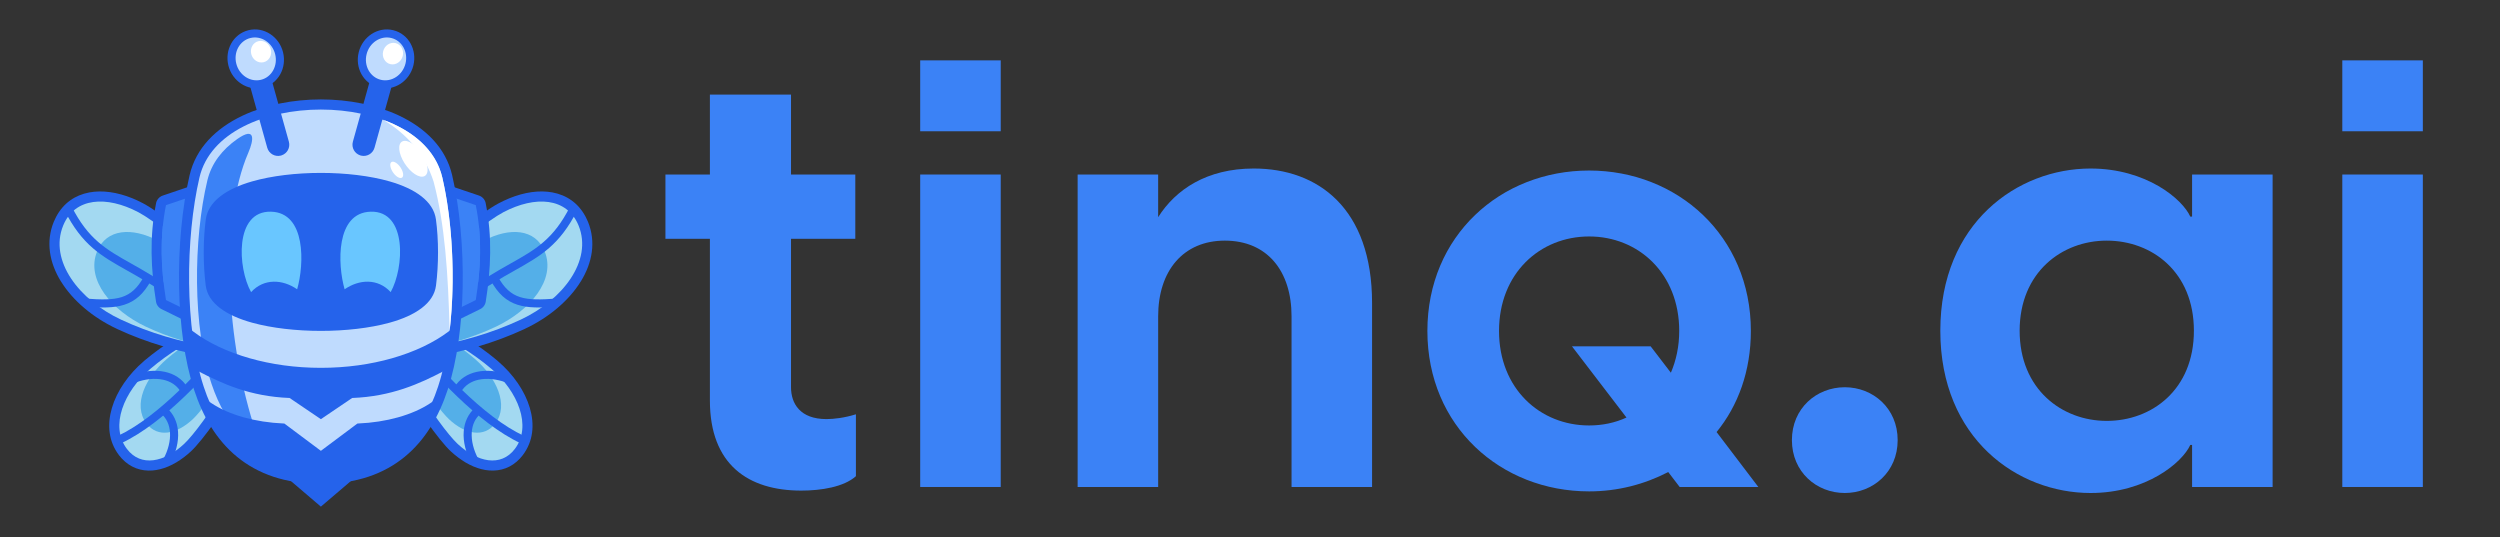 <?xml version="1.0" encoding="utf-8"?>
<!-- Generator: Adobe Illustrator 26.0.2, SVG Export Plug-In . SVG Version: 6.00 Build 0)  -->
<svg version="1.1" id="Layer_1" xmlns="http://www.w3.org/2000/svg"  x="0px" y="0px"
	 viewBox="0 0 3090.55 663.88" style="enable-background:new 0 0 3090.55 663.88;" xml:space="preserve">
<rect x="0" y="0" width="3090.55" height="663.88" fill="#333333" stroke="none"/>
<style type="text/css">
	.st0{fill:#2563EB;}
	.st1{fill-rule:evenodd;clip-rule:evenodd;fill:#A3D9F1;}
	.st2{fill-rule:evenodd;clip-rule:evenodd;fill:#54AFE8;}
	.st3{fill-rule:evenodd;clip-rule:evenodd;fill:#3B82F6;}
	.st4{fill-rule:evenodd;clip-rule:evenodd;fill:#BFDBFE;}
	.st5{fill-rule:evenodd;clip-rule:evenodd;fill:#FFFFFF;}
	.st6{fill-rule:evenodd;clip-rule:evenodd;fill:#2563EB;}
	.st7{fill-rule:evenodd;clip-rule:evenodd;fill:#69C6FF;}
	.st8{fill:#3B82F6;}
</style>
<g>
	<path class="st0" d="M236.12,557.9c-2.72,2.54-5.67,5.02-8.82,7.41c-12.53,9.52-25.94,15.32-38.77,16.3
		c-14.15,1.07-27.37-3.44-37.99-14.8c-1.23-1.32-2.42-2.73-3.56-4.23v-0.05c-12.85-16.91-14.68-37.57-8.66-58.14
		c6.1-20.85,20.51-41.72,39.46-57.86v-0.05l1.55-1.31c23.6-19.81,50.56-35.83,72.87-45.51c26.35-11.43,48.63-13.49,57.08-3.57
		l0.12,0.13c11.49,13.68,4.55,40.55-9.71,69.09C281.31,502.1,250.49,544.49,236.12,557.9L236.12,557.9z M212.25,545.47
		c2.15-1.63,4.45-3.59,6.86-5.84c12.87-12.01,40.98-51.01,58.2-85.47c10.11-20.24,16.61-37.43,12.95-41.88
		c-1.17-0.75-12.29,3.37-28.18,10.26c-20.23,8.78-44.88,23.47-66.71,41.8l-1.45,1.22l-0.02-0.03
		c-15.32,13.06-26.88,29.58-31.62,45.81c-3.87,13.25-3.02,26.15,4.53,36.1l0.02-0.02c0.65,0.85,1.32,1.65,2,2.38
		c4.94,5.29,11.16,7.39,17.85,6.89C194.69,556.07,203.55,552.08,212.25,545.47L212.25,545.47z"/>
	<path class="st1" d="M227.62,548.76c-24.39,22.77-53.42,28.97-70.71,6.23c-21.41-28.17-3.84-71.06,28.94-98.98
		c45.7-38.92,104.69-62.84,113.97-51.78C318.51,426.48,250.56,527.34,227.62,548.76L227.62,548.76z"/>
	<path class="st2" d="M238.18,518.36c-19.71,18.4-43.18,23.42-57.14,5.04c-17.3-22.77-1.19-56.87,25.15-79.62
		c36.67-31.68,84.49-50.89,92.11-41.85C313.42,419.88,256.72,501.05,238.18,518.36L238.18,518.36z"/>
	<path class="st0" d="M145.24,539.08c52.44-24.48,105.98-85.95,138.29-123.04c5.04-5.79,9.55-10.96,14.44-16.38l7.39,6.69
		c-3.36,3.73-8.51,9.63-14.28,16.26c-32.81,37.67-87.19,100.1-141.61,125.5L145.24,539.08L145.24,539.08z"/>
	<path class="st0" d="M202.27,566.97c5.48-10.28,8.65-22.04,7.85-32.82c-0.66-8.88-4.08-17.09-11.27-23.13l6.41-7.63
		c9.48,7.97,13.99,18.62,14.83,30.05c0.94,12.69-2.71,26.36-9.03,38.22L202.27,566.97L202.27,566.97z"/>
	<path class="st0" d="M164.82,463.25c12.62-4.59,26.67-6.28,39.11-3.57c11.21,2.45,21.12,8.4,27.68,18.91l-8.49,5.28
		c-4.98-7.97-12.62-12.51-21.31-14.41c-10.55-2.3-22.64-0.81-33.59,3.18L164.82,463.25L164.82,463.25z"/>
	<path class="st0" d="M165.18,273.34c-3.38-1.78-6.98-3.44-10.76-4.98c-14.41-5.87-28.14-8.07-39.49-5.92
		c-10.05,1.9-18.37,7.48-23.52,17.29c-0.53,1.01-1.11,2.29-1.75,3.87c-6.77,16.63-3.22,34.61,6.98,51.19l-0.04,0.02
		c12.15,19.72,33.36,37.35,58.28,49.02l0.02-0.04l0.76,0.35c34.88,16.23,72.41,26.72,102.16,31.06c24.83,3.62,42.41,4.33,44.59,1.33
		l0.08-0.22c4.04-8.68-10.75-29.85-31.77-53.28C236.4,324.76,186.18,284.36,165.18,273.34L165.18,273.34z M163.81,245.19
		c4.08,1.66,8.4,3.69,12.91,6.06c22.78,11.96,76.47,54.91,112.59,95.18c27.24,30.37,45.03,60.78,35.87,80.46l-0.04-0.02l-0.02,0.03
		c-6.56,14.01-34.5,18.35-70.82,13.05c-31.96-4.66-72.11-15.86-109.2-33.12l-0.76-0.35v-0.05c-29.21-13.67-54.31-34.72-68.97-58.53
		h-0.05c-14.24-23.14-18.92-48.93-8.84-73.68c0.76-1.88,1.71-3.89,2.83-6.02c9.03-17.21,23.53-26.98,41.02-30.29
		C126.52,234.84,145.08,237.56,163.81,245.19L163.81,245.19z"/>
	<path class="st1" d="M170.95,262.29c-39.21-20.57-78.61-18.4-92.88,16.62c-17.67,43.38,19.78,91.99,71.55,116.23
		c72.16,33.78,156.15,43.8,164.22,26.47C330.08,386.72,207.84,281.65,170.95,262.29L170.95,262.29z"/>
	<path class="st2" d="M195.08,297.4c-31.69-16.63-63.54-14.87-75.06,13.43c-14.28,35.06,18.25,72.97,59.95,92.85
		c58.07,27.68,126.09,35.57,132.72,21.39C325.84,396.9,224.89,313.05,195.08,297.4L195.08,297.4z"/>
	<path class="st0" d="M88.58,255.29c20.48,40.6,42.86,53.19,73.56,70.46c8.13,4.57,16.84,9.48,26.65,15.55l130.92,81.01l-5.24,8.49
		l-130.92-81.01c-9.16-5.66-18.02-10.66-26.3-15.31c-32.23-18.14-55.73-31.36-77.59-74.69L88.58,255.29L88.58,255.29z"/>
	<path class="st0" d="M105.42,369.08c19.1,1.45,33.67,1.83,45.14-1.84c11-3.53,19.6-11.07,27.45-25.54l8.8,4.77
		c-9.2,16.97-19.62,25.93-33.19,30.28c-13.11,4.2-28.7,3.85-48.93,2.31L105.42,369.08L105.42,369.08z"/>
	<path class="st0" d="M231.85,257.76l-15.75,5.34c-2.85,16.59-3.96,33.07-3.76,49.47c0.2,16.71,1.76,33.4,4.21,50.07l11.4,5.6
		L231.85,257.76L231.85,257.76z M201.18,241.77l39.76-13.47c1.4-0.46,2.89-0.69,4.45-0.63c6.88,0.24,12.27,6.02,12.03,12.91
		l-5.23,147.77c-0.07,1.7-0.48,3.41-1.27,5.04c-3.02,6.18-10.49,8.74-16.67,5.72l-34.04-16.71c-3.77-1.65-6.65-5.12-7.34-9.48
		c-3.17-19.82-5.23-39.81-5.47-60.04c-0.24-20.08,1.33-40.35,5.4-60.85C193.39,247.43,196.51,243.36,201.18,241.77L201.18,241.77z"
		/>
	<path class="st3" d="M244.96,240.13c-13.26,4.49-26.51,8.98-39.76,13.47c-8.03,39.77-6.17,78.74,0,117.34
		c11.51,5.65,23.02,11.3,34.54,16.95C241.47,338.64,243.22,289.39,244.96,240.13L244.96,240.13z"/>
	<path class="st3" d="M201.31,279.37c-2.38,23.39-1.7,46.54,0.87,69.52c11.53,2.99,24.61,5.21,38.7,6.45l2.93-82.89
		C228.24,273.66,213.84,276.05,201.31,279.37L201.31,279.37z"/>
	<path class="st0" d="M574.25,539.62c2.41,2.25,4.71,4.21,6.86,5.84c8.7,6.61,17.56,10.61,25.57,11.21
		c6.69,0.51,12.9-1.59,17.85-6.89c0.68-0.73,1.35-1.53,2-2.38l0.02,0.02c7.55-9.96,8.41-22.86,4.53-36.1
		c-4.74-16.23-16.29-32.75-31.62-45.81l-0.02,0.03l-1.44-1.22c-21.84-18.32-46.48-33.01-66.72-41.79
		c-15.89-6.89-27.01-11.01-28.18-10.26c-3.66,4.45,2.84,21.64,12.95,41.88C533.27,488.61,561.38,527.61,574.25,539.62L574.25,539.62
		z M566.05,565.31c-3.15-2.39-6.1-4.87-8.82-7.41c-14.37-13.42-45.19-55.8-63.57-92.61c-14.26-28.54-21.19-55.41-9.71-69.09
		l0.12-0.13c8.45-9.92,30.73-7.86,57.08,3.57c22.31,9.68,49.27,25.7,72.87,45.51l1.55,1.31v0.05
		c18.96,16.14,33.37,37.01,39.46,57.86c6.01,20.56,4.18,41.23-8.66,58.14v0.05c-1.14,1.5-2.33,2.92-3.56,4.23
		c-10.61,11.37-23.83,15.88-37.99,14.8C591.99,580.64,578.58,574.84,566.05,565.31L566.05,565.31z"/>
	<path class="st1" d="M565.74,548.76c24.39,22.77,53.42,28.97,70.71,6.23c21.41-28.17,3.84-71.06-28.94-98.98
		c-45.7-38.92-104.69-62.84-113.97-51.78C474.85,426.48,542.79,527.34,565.74,548.76L565.74,548.76z"/>
	<path class="st2" d="M555.17,518.36c19.71,18.4,43.18,23.42,57.14,5.04c17.3-22.77,1.19-56.87-25.15-79.62
		c-36.67-31.68-84.49-50.89-92.11-41.85C479.94,419.88,536.63,501.05,555.17,518.36L555.17,518.36z"/>
	<path class="st0" d="M643.89,548.11c-54.42-25.41-108.8-87.83-141.61-125.5c-5.78-6.63-10.92-12.53-14.28-16.26l7.39-6.69
		c4.89,5.41,9.4,10.59,14.44,16.38c32.31,37.1,85.85,98.56,138.29,123.04L643.89,548.11L643.89,548.11z"/>
	<path class="st0" d="M582.28,571.66c-6.32-11.86-9.97-25.53-9.03-38.22c0.85-11.43,5.35-22.08,14.83-30.05l6.41,7.63
		c-7.19,6.04-10.62,14.25-11.27,23.13c-0.8,10.78,2.37,22.53,7.85,32.82L582.28,571.66L582.28,571.66z"/>
	<path class="st0" d="M625.13,472.64c-10.96-3.98-23.04-5.48-33.59-3.18c-8.69,1.9-16.33,6.44-21.31,14.41l-8.49-5.28
		c6.56-10.51,16.48-16.46,27.68-18.91c12.44-2.72,26.49-1.02,39.11,3.57L625.13,472.64L625.13,472.64z"/>
	<path class="st0" d="M616.64,251.24c4.52-2.37,8.83-4.4,12.91-6.06c18.73-7.63,37.29-10.35,53.48-7.29
		c17.48,3.31,31.98,13.08,41.02,30.29c1.12,2.13,2.07,4.15,2.83,6.02c10.08,24.75,5.41,50.54-8.84,73.68h-0.05
		c-14.66,23.81-39.76,44.86-68.97,58.53v0.05l-0.76,0.35c-37.09,17.26-77.25,28.46-109.2,33.12c-36.32,5.3-64.26,0.96-70.82-13.05
		l-0.02-0.03l-0.04,0.02c-9.16-19.67,8.63-50.08,35.87-80.46C540.16,306.15,593.85,263.2,616.64,251.24L616.64,251.24z
		 M638.93,268.36c-3.78,1.54-7.38,3.2-10.76,4.98c-21,11.02-71.22,51.42-105.55,89.7c-21.02,23.43-35.81,44.59-31.77,53.28
		l0.08,0.22c2.18,2.99,19.76,2.29,44.59-1.33c29.75-4.34,67.29-14.84,102.16-31.06l0.76-0.35l0.02,0.04
		c24.92-11.67,46.13-29.3,58.28-49.02l-0.04-0.02c10.2-16.58,13.75-34.56,6.98-51.19c-0.64-1.58-1.23-2.86-1.75-3.87
		c-5.15-9.81-13.46-15.39-23.52-17.29C667.07,260.29,653.34,262.49,638.93,268.36L638.93,268.36z"/>
	<path class="st1" d="M622.4,262.29c39.21-20.57,78.61-18.4,92.88,16.62c17.67,43.38-19.78,91.99-71.55,116.23
		c-72.16,33.78-156.16,43.8-164.22,26.47C463.28,386.72,585.51,281.65,622.4,262.29L622.4,262.29z"/>
	<path class="st2" d="M598.28,297.4c31.69-16.63,63.54-14.87,75.06,13.43c14.28,35.06-18.25,72.97-59.94,92.85
		c-58.07,27.68-126.09,35.57-132.72,21.39C467.51,396.9,568.47,313.05,598.28,297.4L598.28,297.4z"/>
	<path class="st0" d="M713.7,259.79c-21.86,43.33-45.35,56.55-77.59,74.69c-8.28,4.66-17.14,9.65-26.3,15.31L478.89,430.8
		l-5.24-8.49l130.92-81.01c9.81-6.07,18.52-10.97,26.65-15.55c30.7-17.27,53.08-29.87,73.56-70.46L713.7,259.79L713.7,259.79z"/>
	<path class="st0" d="M688.68,379.05c-20.23,1.54-35.82,1.89-48.93-2.31c-13.57-4.35-23.99-13.3-33.19-30.28l8.8-4.77
		c7.85,14.47,16.45,22.02,27.45,25.54c11.47,3.67,26.03,3.29,45.14,1.84L688.68,379.05L688.68,379.05z"/>
	<path class="st0" d="M552.41,228.31l39.77,13.46c4.67,1.58,7.79,5.66,8.38,10.24c4.07,20.5,5.64,40.77,5.4,60.85
		c-0.24,20.24-2.31,40.22-5.47,60.04c-0.69,4.36-3.57,7.84-7.34,9.48L559.1,399.1c-6.18,3.02-13.65,0.46-16.67-5.72
		c-0.79-1.62-1.2-3.34-1.26-5.04l-5.24-147.77c-0.24-6.88,5.14-12.66,12.03-12.91C549.52,227.61,551.01,227.84,552.41,228.31
		L552.41,228.31z M577.26,263.1l-15.75-5.34l3.91,110.47l11.4-5.6c2.45-16.67,4.01-33.36,4.21-50.07
		C581.22,296.17,580.11,279.69,577.26,263.1L577.26,263.1z"/>
	<path class="st3" d="M548.4,240.13c13.26,4.49,26.51,8.98,39.76,13.47c8.03,39.77,6.17,78.74,0,117.34
		c-11.51,5.65-23.02,11.3-34.54,16.95C551.88,338.64,550.14,289.39,548.4,240.13L548.4,240.13z"/>
	<path class="st3" d="M592.05,279.37c2.38,23.39,1.7,46.54-0.87,69.52c-11.53,2.99-24.61,5.21-38.7,6.45l-2.93-82.89
		C565.12,273.66,579.52,276.05,592.05,279.37L592.05,279.37z"/>
	<path class="st0" d="M558.96,216.59c9.26,39.73,13.98,89.61,13,138.68c-0.91,45.62-6.76,90.64-18.45,126.36
		c-10.91,33.3-27.76,62.24-53.16,83.07c-25.58,20.98-59.32,33.43-103.67,33.43c-44.35,0-78.1-12.45-103.68-33.43
		c-25.4-20.83-42.25-49.77-53.16-83.07c-11.7-35.71-17.54-80.74-18.45-126.36c-0.98-49.07,3.74-98.95,13-138.68
		c7.83-33.61,32.67-58.12,65.54-73.64c28.28-13.35,62.59-20.04,96.75-20.04c34.15,0,68.47,6.68,96.75,20.03
		C526.29,158.47,551.14,182.98,558.96,216.59L558.96,216.59z M547.01,354.78c0.94-46.91-3.57-94.58-12.41-132.51
		c-5.91-25.38-25.6-44.33-51.84-56.72c-24.82-11.72-55.37-17.59-86.08-17.59c-30.71,0-61.26,5.87-86.08,17.59
		c-26.24,12.39-45.93,31.34-51.84,56.72c-8.85,37.94-13.35,85.61-12.41,132.51c0.86,43.23,6.34,85.71,17.28,119.12
		c9.51,29.04,23.89,54.02,45.23,71.52c21.16,17.35,49.69,27.65,87.82,27.65c38.14,0,66.66-10.3,87.82-27.65
		c21.34-17.5,35.72-42.48,45.23-71.52C540.68,440.49,546.15,398.01,547.01,354.78L547.01,354.78z"/>
	<path class="st4" d="M546.78,219.43c17.44,74.79,18.39,186.44-5.16,258.33C521.2,540.1,479.17,585.6,396.68,585.6
		c-82.49,0-124.52-45.49-144.94-107.83c-23.55-71.89-22.6-183.55-5.16-258.33C272.65,107.44,520.7,107.44,546.78,219.43
		L546.78,219.43z"/>
	<path class="st5" d="M546.78,219.43c12.49,53.59,16.43,125.85,9.04,189.11c-1.85-70.55-5.75-130.9-19.8-184
		c-10.47-32.68-32.56-59.11-62.8-76.64C509.99,161.2,538.81,185.2,546.78,219.43L546.78,219.43z"/>
	<path class="st3" d="M302.23,542.46c-18.74-17.93-31.79-41.33-40.71-67.86c-23.55-70.02-22.6-178.77-5.16-251.61
		c5.07-21.19,18.52-38.26,37.09-51.21c22.43-15.64,20.59,0.65,13.55,16.93c-35.85,82.89-28.24,234.02,9.82,347.03
		C323.63,555.96,312.95,552.72,302.23,542.46L302.23,542.46z"/>
	<path class="st6" d="M237.76,411.46c1.96,15.98,4.65,31.34,8.12,45.62c29.33,15.27,63.79,31.22,112.74,32.95l38.06,25.77
		l38.06-25.77c48.95-1.74,83.41-17.68,112.74-32.95c3.48-14.28,6.17-29.64,8.12-45.62c-35.25,26.55-92.62,45.24-158.92,45.24
		C330.38,456.7,273.01,438.01,237.76,411.46L237.76,411.46z M533,500.1c-22.83,50.58-64.05,85.5-136.32,85.5
		c-72.27,0-113.49-34.92-136.32-85.5c21.9,14.55,54.45,23.91,90.47,25.41l45.85,34.27l45.85-34.27
		C478.55,524.01,511.1,514.65,533,500.1L533,500.1z"/>
	<path class="st0" d="M240.29,415.74c0.86,6.5,1.84,12.88,2.95,19.11c1.28,7.2,2.73,14.19,4.34,20.89
		c14.4,7.48,30.03,15.08,47.93,21.03c18.23,6.06,38.91,10.44,63.18,11.3l0.56,0.02l37.43,25.34l37.43-25.34l0.56-0.02
		c24.27-0.86,44.95-5.24,63.18-11.3c17.9-5.94,33.53-13.55,47.93-21.03c1.61-6.7,3.06-13.69,4.34-20.89
		c1.11-6.23,2.09-12.61,2.95-19.11c-17.91,12.68-40.9,23.42-67.46,30.98c-26.55,7.56-56.7,11.95-88.93,11.95s-62.38-4.4-88.93-11.95
		C281.19,439.16,258.2,428.42,240.29,415.74L240.29,415.74z M239.36,435.53c-1.38-7.75-2.56-15.72-3.56-23.83l-0.56-4.59l3.7,2.78
		c18.02,13.57,41.91,25.07,69.89,33.03c26.21,7.46,55.99,11.8,87.86,11.8c31.86,0,61.65-4.34,87.86-11.8
		c27.97-7.96,51.87-19.47,69.89-33.03l3.7-2.78l-0.56,4.59c-0.99,8.11-2.18,16.08-3.56,23.83c-1.34,7.52-2.88,14.89-4.61,22.02
		l-0.22,0.88l-0.79,0.41c-14.71,7.66-30.73,15.5-49.3,21.67c-18.42,6.12-39.28,10.56-63.71,11.48l-38.69,26.2l-38.69-26.2
		c-24.44-0.92-45.29-5.36-63.71-11.48c-18.57-6.17-34.59-14.01-49.3-21.67l-0.79-0.41l-0.21-0.88
		C242.24,450.42,240.7,443.05,239.36,435.53L239.36,435.53z M534.79,500.91c-11.56,25.6-27.79,47.26-50.31,62.53
		c-22.52,15.27-51.25,24.13-87.8,24.13c-36.55,0-65.29-8.86-87.8-24.13c-22.52-15.28-38.75-36.93-50.31-62.53l-2.81-6.23l5.69,3.78
		c10.85,7.21,24.38,13.13,39.68,17.43c15.16,4.26,32.05,6.92,49.78,7.66l0.62,0.03l45.15,33.75l45.15-33.75l0.62-0.03
		c17.73-0.74,34.62-3.4,49.78-7.66c15.3-4.3,28.83-10.22,39.68-17.43l5.69-3.78L534.79,500.91L534.79,500.91z M482.28,560.19
		c20.09-13.63,35.06-32.55,46.1-54.91c-10.08,5.84-21.96,10.71-35.08,14.39c-15.26,4.28-32.23,6.98-50.07,7.77l-46.55,34.8
		l-46.55-34.8c-17.83-0.79-34.81-3.48-50.07-7.77c-13.13-3.68-25-8.55-35.08-14.39c11.04,22.36,26.01,41.28,46.1,54.91
		c21.87,14.83,49.88,23.44,85.6,23.44C432.4,583.62,460.41,575.02,482.28,560.19L482.28,560.19z"/>
	<path class="st0" d="M279.17,274.49c-1.56,11.54-2.39,24.34-2.4,37.38c-0.01,12.75,0.74,25.76,2.32,38.1
		c1.32,10.31,16.95,18.77,39.24,24.91c22.12,6.09,50.12,9.13,78.34,9.13c28.22,0,56.22-3.05,78.34-9.13
		c22.29-6.14,37.92-14.6,39.24-24.91c1.58-12.33,2.33-25.35,2.32-38.1c-0.01-13.04-0.84-25.84-2.4-37.38
		c-1.47-10.89-17.02-19.76-39.15-26.13c-22.19-6.39-50.2-9.58-78.35-9.58c-28.14,0-56.16,3.2-78.35,9.58
		C296.19,254.73,280.65,263.6,279.17,274.49L279.17,274.49z M251.84,311.87c0.01-14.29,0.91-28.24,2.59-40.7
		c3.02-22.31,25.53-37.79,57.05-46.86c24.45-7.04,54.9-10.56,85.19-10.56c30.3,0,60.74,3.52,85.19,10.56
		c31.51,9.07,54.03,24.54,57.05,46.86c1.69,12.47,2.58,26.41,2.59,40.7c0.01,13.78-0.8,27.87-2.51,41.23
		c-2.81,21.94-25.55,37.06-57.43,45.84c-24.49,6.74-54.8,10.11-84.89,10.11c-30.09,0-60.41-3.37-84.89-10.11
		c-31.88-8.78-54.62-23.9-57.43-45.83C252.64,339.74,251.83,325.65,251.84,311.87L251.84,311.87z"/>
	<path class="st6" d="M266.8,272.83c-3.2,23.66-3.42,52.62-0.08,78.7c7.7,59.99,252.21,59.99,259.91,0
		c3.34-26.08,3.12-55.04-0.08-78.7C518.15,210.74,275.21,210.74,266.8,272.83L266.8,272.83z"/>
	<path class="st7" d="M367.34,357.63c-17.87-12.4-41.03-13.83-56.95,3.49c-16.72-29.91-20.67-100.63,24.65-99.43
		C378.51,262.83,376.19,326.72,367.34,357.63L367.34,357.63z"/>
	<path class="st7" d="M426.02,357.63c17.87-12.4,41.03-13.83,56.95,3.49c16.72-29.91,20.67-100.63-24.65-99.43
		C414.85,262.83,417.17,326.72,426.02,357.63L426.02,357.63z"/>
	<path class="st5" d="M497.43,174.78c6.1-2.98,17.14,4.23,24.67,16.1c7.53,11.87,8.69,23.91,2.6,26.89
		c-6.1,2.98-17.14-4.23-24.68-16.1C492.49,189.8,491.33,177.76,497.43,174.78L497.43,174.78z"/>
	<path class="st5" d="M484.21,200.18c2.78-1.36,7.81,1.93,11.24,7.33c3.43,5.41,3.96,10.89,1.18,12.25
		c-2.78,1.36-7.81-1.93-11.24-7.33C481.97,207.02,481.44,201.54,484.21,200.18L484.21,200.18z"/>
	<path class="st0" d="M314.77,74.59l-0.26,0.07c-0.07,0.05-0.13,0.12-0.18,0.2c-0.08,0.15-0.11,0.31-0.07,0.45l28.93,103.71
		c0.03,0.12,0.13,0.23,0.26,0.3c0.14,0.07,0.29,0.11,0.42,0.08l0.03-0.01c0.12-0.03,0.23-0.13,0.3-0.26
		c0.08-0.14,0.11-0.31,0.07-0.45L315.5,75.53l-0.2-0.64c-0.05-0.09-0.13-0.16-0.21-0.21C314.99,74.63,314.88,74.59,314.77,74.59
		L314.77,74.59z M311.26,61.74c3.63-0.96,7.32-0.39,10.35,1.32c3.1,1.75,5.53,4.67,6.57,8.36l28.93,103.74
		c1.03,3.68,0.46,7.44-1.27,10.52c-1.63,2.89-4.3,5.21-7.66,6.35c-0.45,0.18-0.91,0.31-1.38,0.39c-3.47,0.79-6.97,0.2-9.87-1.44
		c-3.09-1.74-5.54-4.69-6.57-8.39L301.43,78.87c-1.03-3.68-0.46-7.44,1.27-10.52c1.74-3.1,4.68-5.54,8.38-6.57L311.26,61.74
		L311.26,61.74z"/>
	<path class="st6" d="M312.86,68.19L312.86,68.19c3.83-1.07,7.83,1.19,8.9,5.02l28.93,103.71c1.07,3.83-1.19,7.83-5.02,8.9l0,0
		c-3.83,1.07-7.83-1.19-8.9-5.02L307.84,77.1C306.77,73.27,309.03,69.26,312.86,68.19L312.86,68.19z"/>
	<path class="st0" d="M307.52,37.26c9.4-2.22,18.86-0.21,26.56,4.84c7.52,4.93,13.39,12.81,15.81,22.45l0.07,0.3
		c2.32,9.58,0.84,19.14-3.45,26.89c-4.45,8.02-11.9,14.15-21.31,16.51l-0.47,0.11c-9.4,2.22-18.86,0.21-26.56-4.84
		c-7.52-4.93-13.39-12.81-15.81-22.45l-0.07-0.3c-2.31-9.54-0.82-19.1,3.48-26.87l-0.03-0.01c4.44-8.02,11.9-14.15,21.31-16.51
		L307.52,37.26L307.52,37.26z M322.98,58.72c-3.26-2.14-7.17-3.01-10.94-2.12l-0.17,0.04c-3.69,0.92-6.67,3.44-8.52,6.77l-0.04,0.01
		c-1.98,3.57-2.65,8.07-1.54,12.65l0.04,0.15c1.16,4.63,3.92,8.38,7.44,10.68c3.26,2.14,7.16,3.02,10.94,2.12l0.17-0.04
		c3.69-0.92,6.67-3.44,8.52-6.77c2-3.6,2.68-8.11,1.57-12.66l-0.04-0.15C329.26,64.77,326.5,61.03,322.98,58.72L322.98,58.72z"/>
	<path class="st4" d="M309.64,46.96c13.27-3.22,26.94,5.74,30.52,20.01c3.58,14.27-4.27,28.46-17.55,31.68
		c-13.27,3.22-26.94-5.74-30.52-20.01C288.51,64.37,296.36,50.18,309.64,46.96L309.64,46.96z"/>
	<path class="st5" d="M319.44,50.9c6.68-1.62,13.55,2.89,15.35,10.07c1.8,7.18-2.15,14.31-8.83,15.93
		c-6.68,1.62-13.55-2.89-15.35-10.07C308.81,59.65,312.76,52.52,319.44,50.9L319.44,50.9z"/>
	<path class="st0" d="M478.85,74.67l-0.26-0.07c-0.1,0-0.21,0.04-0.31,0.09c-0.08,0.05-0.16,0.12-0.21,0.21l-0.2,0.64L449.08,178.7
		c-0.04,0.14-0.01,0.31,0.07,0.45c0.07,0.13,0.18,0.23,0.3,0.26l0.03,0.01c0.13,0.03,0.29,0,0.43-0.08c0.13-0.07,0.23-0.18,0.26-0.3
		L479.1,75.32c0.04-0.14,0.01-0.31-0.07-0.45C478.98,74.79,478.92,74.71,478.85,74.67L478.85,74.67z M471.75,63.05
		c3.03-1.71,6.72-2.28,10.35-1.32l0.17,0.05c3.7,1.03,6.64,3.47,8.38,6.57c1.73,3.08,2.3,6.84,1.27,10.52l-28.93,103.71
		c-1.03,3.7-3.47,6.64-6.57,8.39c-2.9,1.63-6.4,2.23-9.87,1.44c-0.47-0.08-0.93-0.21-1.38-0.39c-3.36-1.14-6.03-3.45-7.66-6.34
		c-1.73-3.08-2.3-6.83-1.27-10.52l28.94-103.74C466.22,67.73,468.65,64.8,471.75,63.05L471.75,63.05z"/>
	<path class="st6" d="M480.5,68.19L480.5,68.19c-3.83-1.07-7.83,1.19-8.9,5.02l-28.93,103.71c-1.07,3.83,1.19,7.83,5.02,8.9l0,0
		c3.83,1.07,7.83-1.19,8.9-5.02L485.52,77.1C486.58,73.27,484.33,69.26,480.5,68.19L480.5,68.19z"/>
	<path class="st0" d="M481.31,56.6c-3.77-0.89-7.67-0.02-10.94,2.12c-3.52,2.31-6.28,6.05-7.44,10.69l-0.04,0.15
		c-1.1,4.55-0.42,9.05,1.57,12.66c1.84,3.33,4.83,5.84,8.51,6.76l0.18,0.05c3.77,0.89,7.67,0.02,10.94-2.12
		c3.52-2.31,6.28-6.05,7.44-10.68l0.04-0.15c1.11-4.58,0.45-9.07-1.54-12.65L490,63.41c-1.84-3.33-4.83-5.84-8.51-6.76L481.31,56.6
		L481.31,56.6z M459.28,42.1c7.7-5.05,17.16-7.05,26.56-4.84l0.47,0.11c9.41,2.36,16.86,8.49,21.31,16.51l-0.03,0.01
		c4.3,7.77,5.79,17.33,3.48,26.87l-0.07,0.3c-2.42,9.64-8.29,17.52-15.81,22.45c-7.7,5.05-17.16,7.05-26.56,4.84l-0.47-0.11
		c-9.41-2.36-16.86-8.49-21.31-16.51c-4.29-7.74-5.78-17.31-3.45-26.89l0.07-0.3C445.89,54.91,451.76,47.03,459.28,42.1L459.28,42.1
		z"/>
	<path class="st4" d="M483.72,46.96c-13.27-3.22-26.94,5.74-30.52,20.01c-3.58,14.27,4.27,28.46,17.55,31.68
		c13.27,3.22,26.94-5.74,30.52-20.01C504.85,64.37,496.99,50.18,483.72,46.96L483.72,46.96z"/>
	<path class="st5" d="M489.03,53.29c-6.68-1.62-13.55,2.89-15.35,10.07c-1.8,7.18,2.15,14.31,8.83,15.93
		c6.68,1.62,13.55-2.89,15.35-10.07C499.65,62.04,495.7,54.91,489.03,53.29L489.03,53.29z"/>
	<polygon class="st6" points="358.84,591.44 396.68,623.71 434.52,591.44 434.52,580.96 396.68,584.59 358.84,580.96 358.84,591.44 
			"/>
	<path class="st0" d="M360.81,590.54l35.87,30.59l35.87-30.59v-7.42c-40.15,3.85-31.59,3.85-71.74,0V590.54L360.81,590.54z
		 M395.4,625.21l-38.53-32.87V578.8l39.81,3.82l39.81-3.82v13.54l-39.81,33.96L395.4,625.21L395.4,625.21z"/>
</g>
<g>
	<path class="st8" d="M877.59,495.06V295.24h-54.97v-79.48h54.97v-98.8h100.28v98.8h79.48v79.48h-79.48v183.48
		c0,20.06,11.14,39.37,43.83,39.37c8.91,0,22.28-1.49,36.4-5.94v76.51c-14.86,13.37-43.08,17.83-67.6,17.83
		C925.13,606.48,877.59,574.54,877.59,495.06z"/>
	<path class="st8" d="M1137.57,74.62h99.54v87.65h-99.54V74.62z M1137.57,215.75h99.54v386.27h-99.54V215.75z"/>
	<path class="st8" d="M1332.19,215.75h99.54v52.74c21.54-34.17,60.17-60.17,118.11-60.17c79.48,0,146.34,49.03,146.34,166.39v227.31
		h-99.54V391.06c0-56.45-30.46-93.6-82.45-93.6c-51.26,0-82.45,37.14-82.45,93.6v210.96h-99.54V215.75z"/>
	<path class="st8" d="M2062.31,583.55c-29.34,15.21-62.48,23.91-97.8,23.91c-109.21,0-199.95-80.41-199.95-198.32
		c0-117.9,90.74-198.32,199.95-198.32c108.67,0,199.95,80.41,199.95,198.32c0,49.44-15.76,92.37-42.38,124.97l51.62,67.92h-97.26
		L2062.31,583.55z M1964.51,525.96c16.3,0,32.06-3.26,46.18-9.78l-67.37-88.02h97.26l24.99,32.6c6.52-15.21,10.32-32.6,10.32-51.62
		c0-71.18-50.53-116.82-111.38-116.82s-111.38,45.64-111.38,116.82C1853.13,480.32,1903.66,525.96,1964.51,525.96z"/>
	<path class="st8" d="M2215.19,544.08c0-39.37,30.46-65.37,65.37-65.37s65.37,26,65.37,65.37s-30.46,65.37-65.37,65.37
		S2215.19,583.45,2215.19,544.08z"/>
	<path class="st8" d="M2398.66,408.89c0-133.71,95.83-200.56,185.71-200.56c69.08,0,113.65,37.88,123.31,59.43h2.23v-52h99.54
		v386.27h-99.54v-52h-2.23c-9.66,21.54-54.23,59.43-123.31,59.43C2494.49,609.45,2398.66,542.6,2398.66,408.89z M2604.43,520.31
		c55.71,0,107.71-38.63,107.71-111.42c0-72.8-52-111.42-107.71-111.42s-107.71,39.37-107.71,111.42
		C2496.72,480.94,2548.72,520.31,2604.43,520.31z"/>
	<path class="st8" d="M2895.61,74.62h99.54v87.65h-99.54V74.62z M2895.61,215.75h99.54v386.27h-99.54V215.75z"/>
</g>
</svg>

